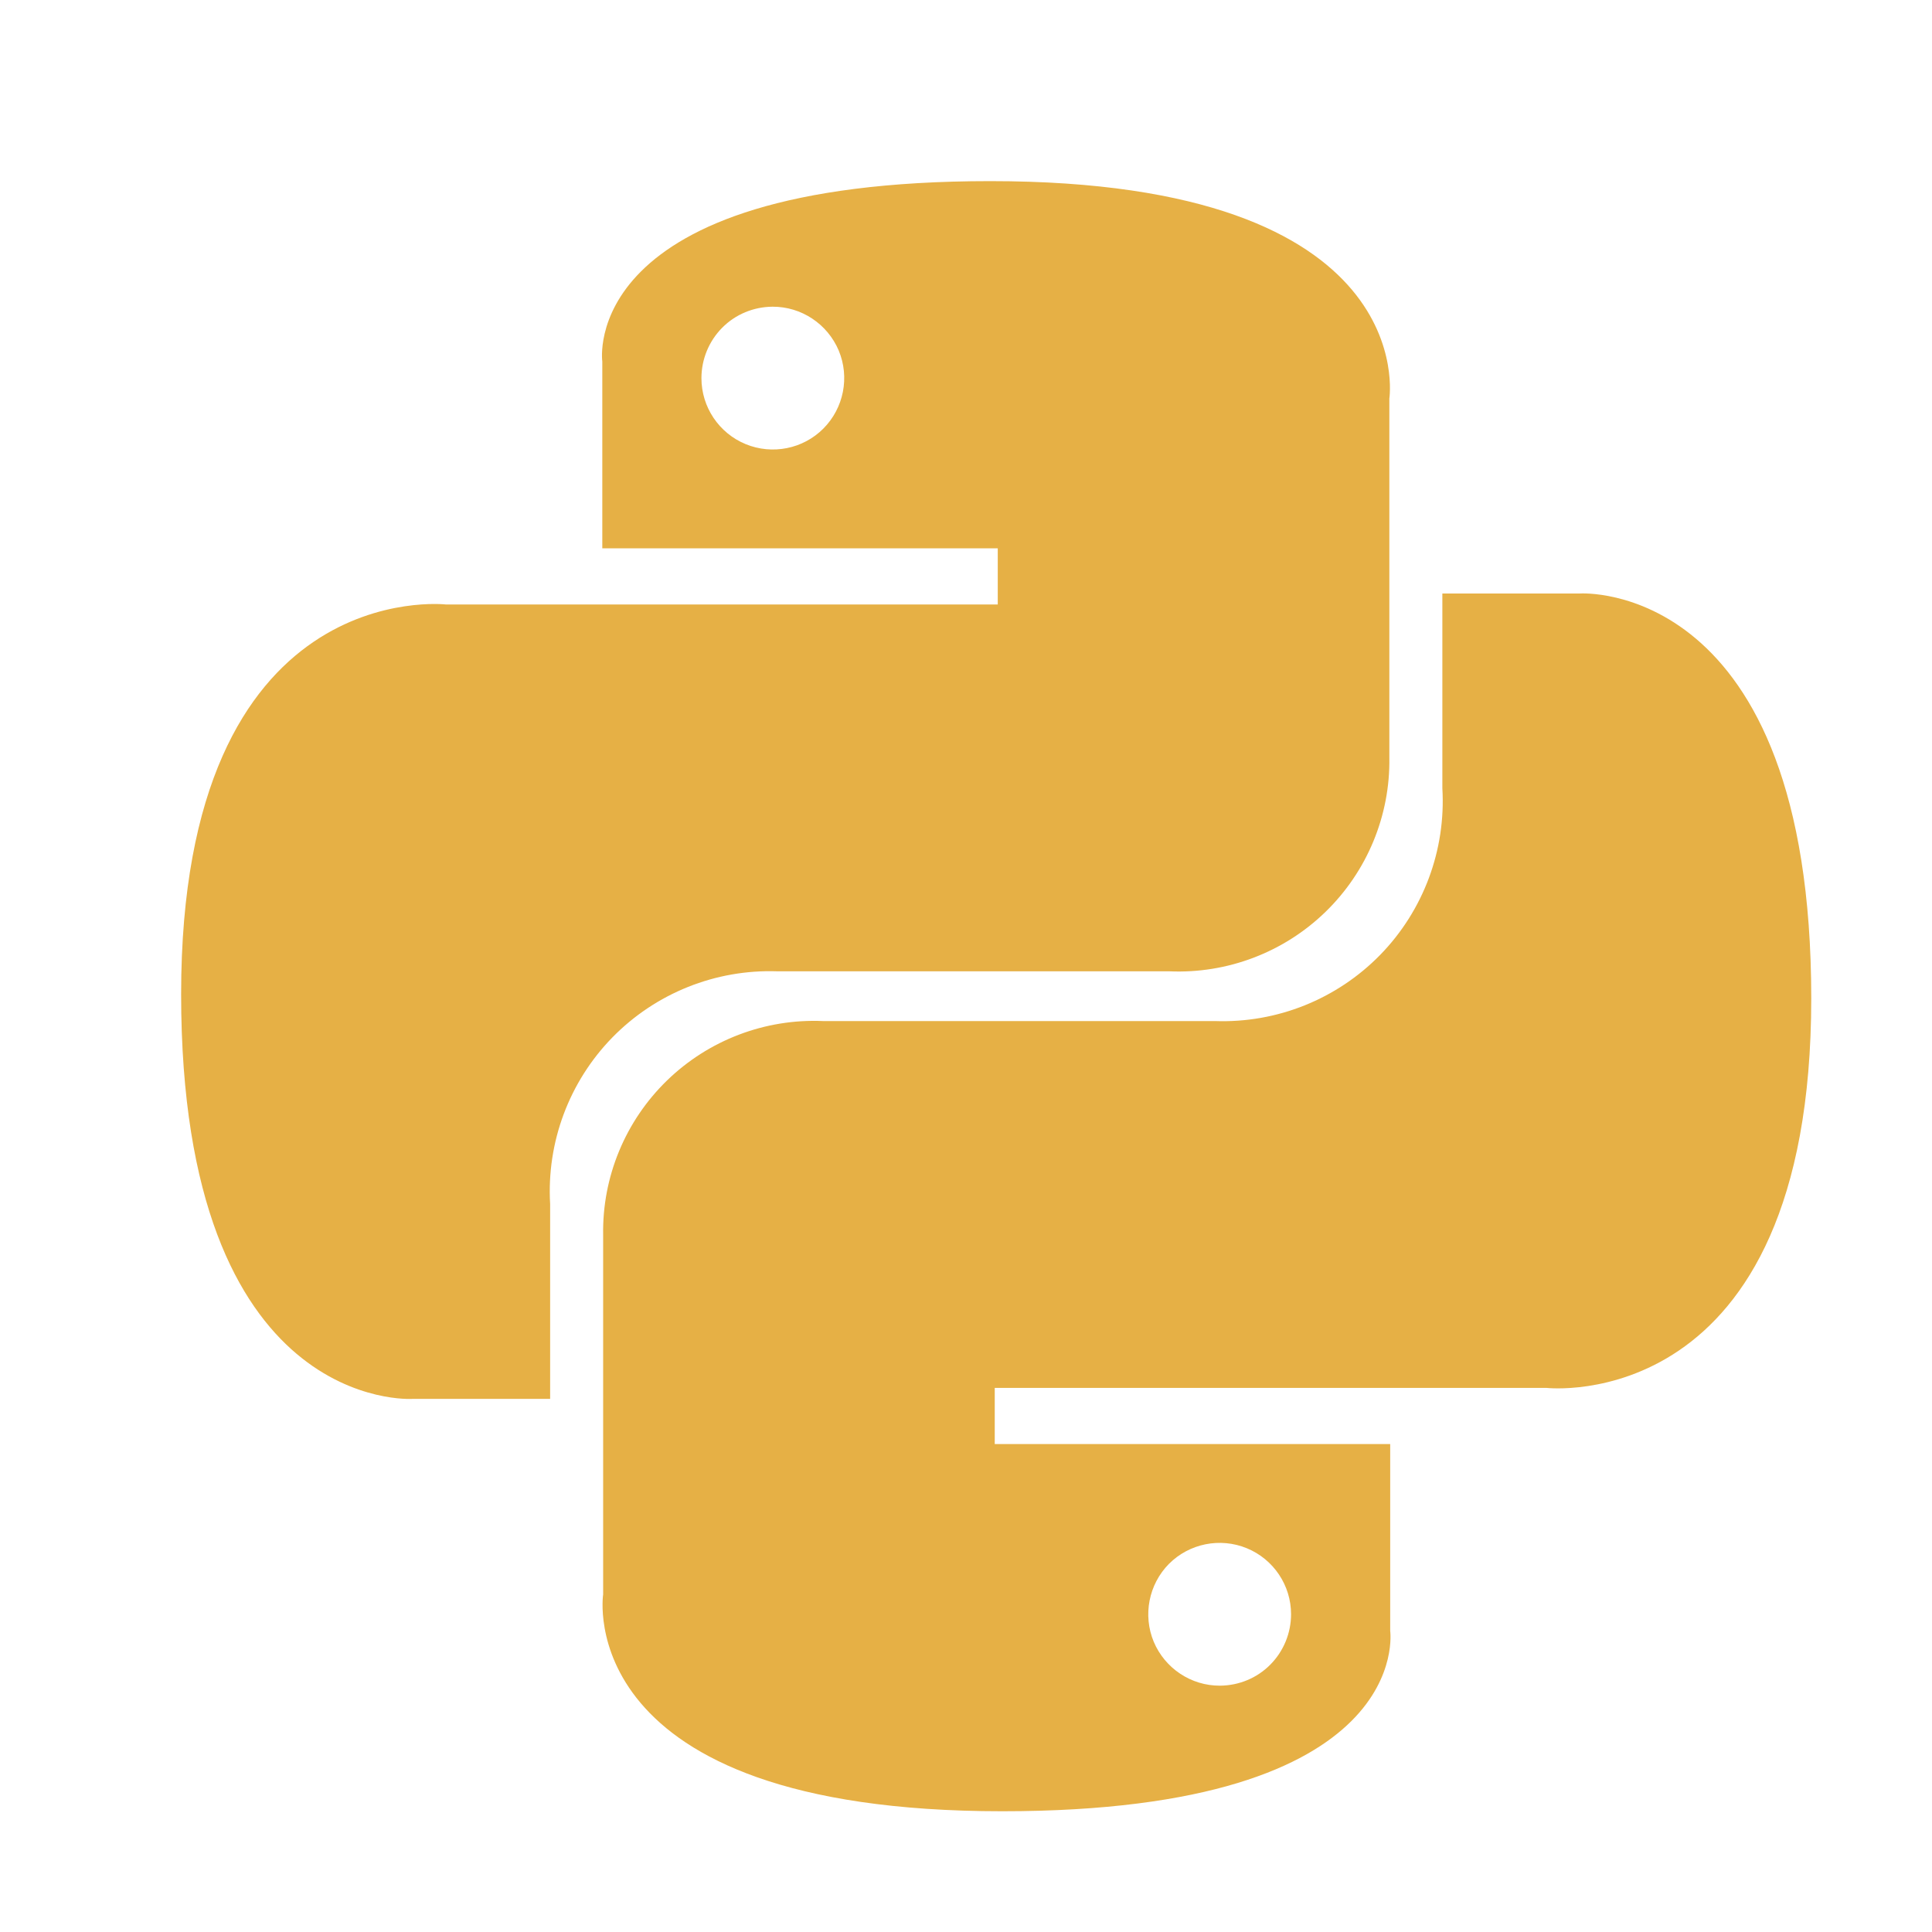 <?xml version="1.0" encoding="UTF-8"?>
<svg width="16px" height="16px" viewBox="0 0 16 16" version="1.1" xmlns="http://www.w3.org/2000/svg" xmlns:xlink="http://www.w3.org/1999/xlink">
    <title>file_type_python</title>
    <g id="file_type_python" stroke="none" stroke-width="1" fill="none" fill-rule="evenodd">
        <g transform="translate(1, 1)" fill="#E6B045" id="file_type_python.svg">
            <path d="M7.201,0.5 C3.774,0.5 3.988,1.994 3.988,1.994 L3.988,3.541 L7.263,3.541 L7.263,4.006 L2.693,4.006 C2.693,4.006 0.5,3.756 0.5,7.233 C0.5,10.709 2.414,10.585 2.414,10.585 L3.556,10.585 L3.556,8.972 C3.526,8.46 3.713,7.959 4.071,7.592 C4.43,7.225 4.926,7.026 5.439,7.044 L8.684,7.044 C9.164,7.065 9.632,6.887 9.977,6.552 C10.322,6.217 10.514,5.754 10.506,5.273 L10.506,2.301 C10.506,2.301 10.783,0.5 7.201,0.5 L7.201,0.5 Z M5.398,1.54 C5.637,1.539 5.853,1.683 5.946,1.903 C6.038,2.124 5.988,2.379 5.819,2.549 C5.651,2.718 5.396,2.769 5.175,2.678 C4.954,2.587 4.809,2.371 4.809,2.132 C4.809,1.975 4.871,1.825 4.981,1.714 C5.091,1.603 5.241,1.541 5.398,1.54 L5.398,1.54 Z M7.3,14 C10.727,14 10.513,12.506 10.513,12.506 L10.513,10.959 L7.238,10.959 L7.238,10.494 L11.808,10.494 C11.808,10.494 14,10.744 14,7.267 C14,3.791 12.086,3.915 12.086,3.915 L10.945,3.915 L10.945,5.528 C10.975,6.04 10.788,6.541 10.43,6.908 C10.071,7.275 9.575,7.474 9.062,7.456 L5.817,7.456 C5.337,7.435 4.869,7.613 4.524,7.948 C4.179,8.283 3.987,8.746 3.995,9.227 L3.995,12.204 C3.995,12.204 3.718,14 7.3,14 L7.3,14 Z M9.103,12.96 C8.864,12.961 8.648,12.817 8.555,12.597 C8.463,12.376 8.513,12.121 8.681,11.951 C8.85,11.782 9.105,11.731 9.326,11.822 C9.547,11.913 9.692,12.129 9.692,12.368 C9.692,12.525 9.63,12.675 9.52,12.786 C9.41,12.897 9.26,12.959 9.103,12.96 L9.103,12.96 Z"></path>
        </g>
    </g>
</svg>
